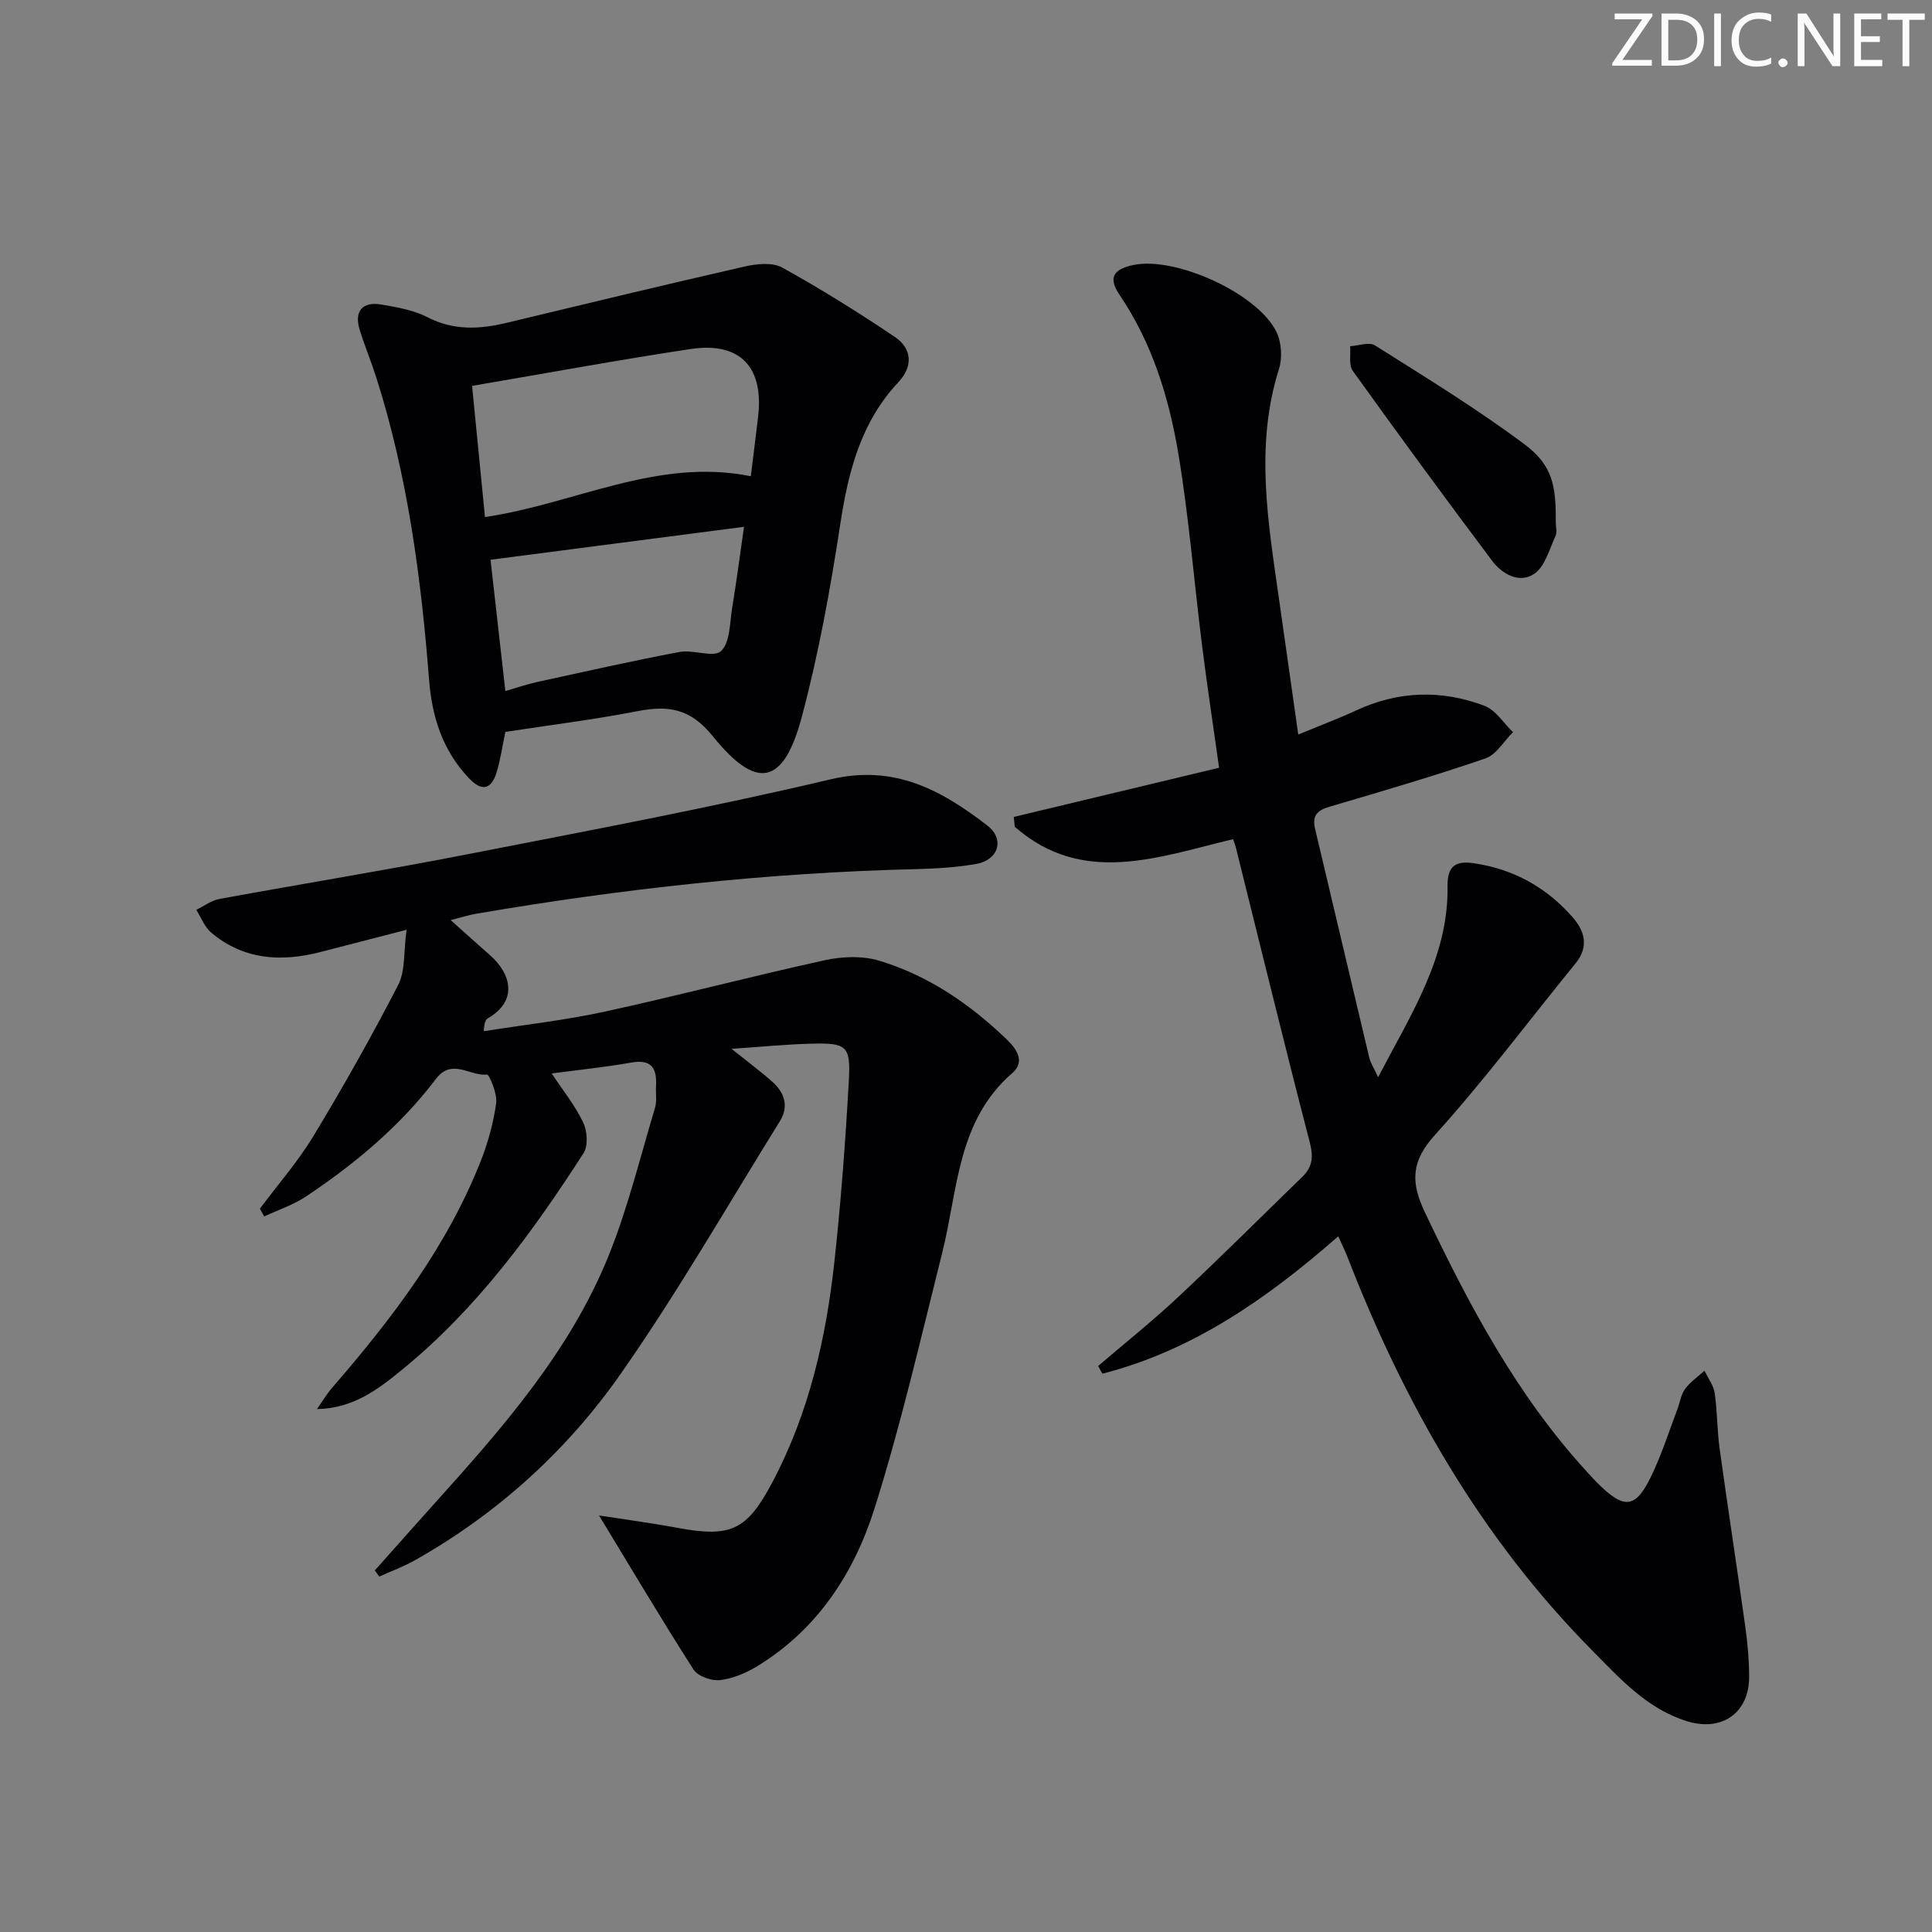 <svg enable-background="new 0 0 400 400" viewBox="0 0 400 400" xmlns="http://www.w3.org/2000/svg"><rect x="0" y="0" width="400" height="400" fill="#808080" stroke="none"/><g fill="#fafbfa"><path d="m342.2 3.2-6.3 9.2h6.1v1.2h-8.2v-.5l6.2-9.1h-5.7v-1.2h7.8v.4z"/><path d="m344 13.7v-10.9h3.1c1.6 0 3 .5 4.1 1.4 1.1 1 1.6 2.2 1.6 3.9s-.5 3-1.6 4-2.5 1.5-4.2 1.5h-3zm1.4-9.6v8.4h1.6c1.4 0 2.5-.4 3.2-1.1.8-.8 1.2-1.8 1.2-3.2s-.4-2.4-1.2-3.1-1.8-1-3.1-1z"/><path d="m356.3 2.8v10.9h-1.4v-10.9z"/><path d="m366.6 13.2c-.8.4-1.8.6-3 .6-1.6 0-2.8-.5-3.7-1.5s-1.4-2.3-1.4-3.9c0-1.7.5-3.2 1.6-4.2s2.4-1.6 4-1.6c1 0 1.9.1 2.6.4v1.5c-.8-.4-1.6-.6-2.6-.6-1.2 0-2.2.4-3 1.2s-1.1 1.9-1.1 3.3c0 1.3.4 2.3 1.1 3.1s1.6 1.1 2.8 1.1c1.1 0 2-.2 2.8-.7v1.3z"/><path d="m368.2 13c0-.3.1-.5.3-.6.2-.2.4-.3.6-.3.3 0 .5.1.7.3s.3.4.3.6-.1.5-.3.6c-.2.2-.4.3-.7.3s-.5-.1-.6-.3c-.2-.2-.3-.4-.3-.6z"/><path d="m381.1 13.7h-1.7l-5.5-8.4c-.2-.2-.3-.5-.4-.7 0 .2.1.8.1 1.5v7.6h-1.4v-10.9h1.8l5.3 8.3c.3.4.4.6.4.8 0-.3-.1-.8-.1-1.6v-7.5h1.4v10.9z"/><path d="m389.7 13.7h-5.8v-10.9h5.6v1.2h-4.2v3.5h3.9v1.2h-3.9v3.7h4.4z"/><path d="m398.4 4.1h-3.1v9.6h-1.4v-9.6h-3.1v-1.3h7.7v1.3z"/></g><path d="m65.62 291.74c1.05-1.49 1.98-3.08 3.17-4.45 12.36-14.27 23.76-29.18 30.75-46.93 1.51-3.83 2.63-7.91 3.19-11.98.26-1.94-1.44-5.95-1.9-5.9-3.49.39-7.26-3.47-10.55.87-7.42 9.79-16.75 17.58-26.91 24.36-2.64 1.76-5.76 2.78-8.67 4.14-.3-.54-.6-1.07-.89-1.61 3.73-5 7.89-9.75 11.1-15.06 6.18-10.22 12.06-20.65 17.53-31.26 1.5-2.9 1.1-6.78 1.74-11.42-7.06 1.82-12.45 3.22-17.85 4.61-8.15 2.1-15.89 1.62-22.6-4.02-1.38-1.16-2.08-3.12-3.09-4.72 1.6-.77 3.12-1.94 4.8-2.25 17.13-3.15 34.34-5.93 51.43-9.27 25.09-4.9 50.24-9.62 75.1-15.5 13.26-3.14 22.98 2.27 32.47 9.59 3.64 2.81 2.27 7.14-2.33 7.93-4.08.71-8.26.97-12.41 1.07-30.63.73-60.99 4.08-91.17 9.25-1.58.27-3.12.78-5.22 1.31 2.97 2.65 5.51 4.96 8.09 7.22 4.54 3.96 5.78 9.53-.35 13.08-.51.29-.81.95-.88 2.7 8.38-1.33 16.84-2.27 25.12-4.07 15.23-3.32 30.31-7.31 45.54-10.64 3.58-.78 7.75-.93 11.2.11 10.19 3.08 18.85 9.01 26.48 16.38 1.99 1.92 3.79 4.53 1.07 6.89-11.44 9.92-11.24 24.22-14.52 37.27-4.45 17.69-8.52 35.53-14.01 52.9-4.21 13.33-11.81 25.01-24.22 32.6-2.34 1.43-5.09 2.6-7.77 2.91-1.77.2-4.59-.8-5.48-2.2-6.67-10.41-12.97-21.05-19.56-31.89 5.13.8 10.76 1.54 16.33 2.58 11.1 2.07 14.36.37 19.59-9.51 7.59-14.36 11.1-29.84 12.83-45.76 1.35-12.39 2.27-24.83 2.97-37.27.41-7.35-.42-7.93-8.01-7.71-5.14.14-10.26.65-16.27 1.06 3.28 2.63 6 4.64 8.51 6.88 2.48 2.22 3.37 5.08 1.52 8.06-10.87 17.51-21.15 35.43-32.94 52.29-11.14 15.94-25.5 28.97-42.6 38.63-2.36 1.33-4.94 2.28-7.42 3.4-.31-.42-.62-.85-.93-1.27 4.1-4.6 8.19-9.21 12.31-13.8 14.05-15.62 28-31.43 36.02-51.17 4.04-9.94 6.58-20.49 9.68-30.8.42-1.39.12-2.98.21-4.48.21-3.65-.86-5.65-5.12-4.9-5.35.95-10.78 1.5-16.48 2.26 2.34 3.53 4.85 6.63 6.52 10.14.85 1.77 1.06 4.83.08 6.35-10.57 16.42-22.07 32.14-37.32 44.63-5.04 4.15-10.29 8.24-17.88 8.37z" fill="#010104"/><path d="m227.36 282.82c5.52-4.73 11.21-9.27 16.51-14.23 8.74-8.18 17.22-16.64 25.8-24.98 2.13-2.07 2.26-4.22 1.48-7.2-5.25-20.22-10.19-40.52-15.24-60.79-.15-.62-.39-1.22-.61-1.88-15.54 3.71-31.12 9.76-45.2-2.56-.07-.68-.14-1.36-.21-2.04 14.02-3.36 28.03-6.72 42.51-10.19-1.22-8.7-2.46-16.85-3.49-25.02-1.68-13.34-2.74-26.78-4.95-40.03-1.95-11.62-5.42-22.9-12.19-32.89-2.36-3.49-1.32-5.29 2.97-6.16 8.68-1.77 25.55 5.85 29.5 13.8 1.07 2.16 1.3 5.39.57 7.7-5.07 16.02-2.23 31.94.03 47.9 1.27 9.01 2.55 18.01 3.95 27.83 4.43-1.84 8.25-3.26 11.93-4.97 8.78-4.09 17.75-4.35 26.65-.97 2.31.88 3.93 3.58 5.87 5.45-1.88 1.86-3.44 4.66-5.69 5.43-10.65 3.65-21.48 6.83-32.29 10-2.58.76-3.63 1.87-2.99 4.57 3.76 15.8 7.46 31.62 11.23 47.42.25 1.05.9 2.01 1.82 4.02 6.86-13.14 14.58-24.89 14.38-39.52-.06-4.24 1.68-5.33 5.41-4.79 8.25 1.2 15.12 5.02 20.54 11.25 2.44 2.8 3.36 6.05.57 9.46-9.67 11.86-18.84 24.17-29.09 35.5-5 5.53-5.1 9.8-2.11 16.09 9.18 19.31 19.13 38.06 33.75 53.93.56.61 1.12 1.24 1.7 1.83 5.97 6.02 8.27 5.7 11.82-2.05 1.93-4.21 3.37-8.66 5.01-13 .53-1.4.73-3.02 1.58-4.17 1.07-1.45 2.65-2.53 4.02-3.77.73 1.54 1.87 3.03 2.11 4.64.55 3.77.49 7.64 1.01 11.42 1.7 12.31 3.6 24.6 5.32 36.91.48 3.44.79 6.93.8 10.39.02 7.42-5.56 11.42-12.75 9.24-8.34-2.53-13.97-8.84-19.78-14.72-23.08-23.33-38.93-51.19-50.69-81.58-.47-1.21-1.06-2.37-1.85-4.12-14.66 12.83-30.1 23.65-48.84 28.44-.3-.52-.59-1.05-.87-1.59z" fill="#010104"/><path d="m104.63 151.53c-.63 2.97-1.01 5.77-1.83 8.43-1.11 3.58-3.1 3.92-5.72 1.15-5.43-5.71-7.64-12.66-8.24-20.33-1.66-21.21-4.44-42.24-10.93-62.61-1.06-3.32-2.4-6.55-3.44-9.88-1.19-3.81.54-5.93 4.49-5.24 3.25.56 6.67 1.15 9.55 2.63 5.44 2.8 10.81 2.5 16.41 1.15 16.41-3.94 32.8-7.9 49.25-11.65 2.49-.57 5.75-.91 7.78.22 7.96 4.4 15.7 9.23 23.25 14.31 3.63 2.44 3.91 6.1.79 9.43-7.77 8.29-10.36 18.48-12.02 29.39-2.05 13.41-4.48 26.84-7.98 39.94-3.75 14.04-9.28 15.28-18.39 3.98-4.71-5.84-9.26-6.45-15.69-5.2-8.94 1.74-17.99 2.86-27.28 4.28zm-4.22-44.48c18.6-2.73 35.71-12.37 55.04-8.45.51-4.16 1.03-8.25 1.51-12.35 1.2-10.29-3.75-15.52-13.96-13.99-14.88 2.24-29.69 4.98-45.26 7.63.89 9.06 1.76 17.9 2.67 27.16zm4.22 36.02c2.44-.7 4.46-1.4 6.54-1.86 9.83-2.14 19.65-4.37 29.53-6.23 2.85-.54 7.05 1.26 8.59-.19 1.89-1.77 1.78-5.81 2.29-8.9.9-5.45 1.61-10.93 2.46-16.82-18.08 2.35-35.26 4.58-52.48 6.82 1.01 8.83 2 17.69 3.07 27.18z" fill="#010104"/><path d="m322.1 108.02c0 1 .32 2.15-.06 2.97-1.27 2.74-2.16 6.29-4.37 7.8-3.05 2.09-6.64.11-8.73-2.67-9.77-13.01-19.39-26.13-28.87-39.35-.87-1.21-.39-3.37-.54-5.09 1.73-.1 3.93-.93 5.13-.18 10.49 6.63 21.13 13.12 31.05 20.55 5.67 4.25 6.48 8.51 6.39 15.97z" fill="#010104"/></svg>